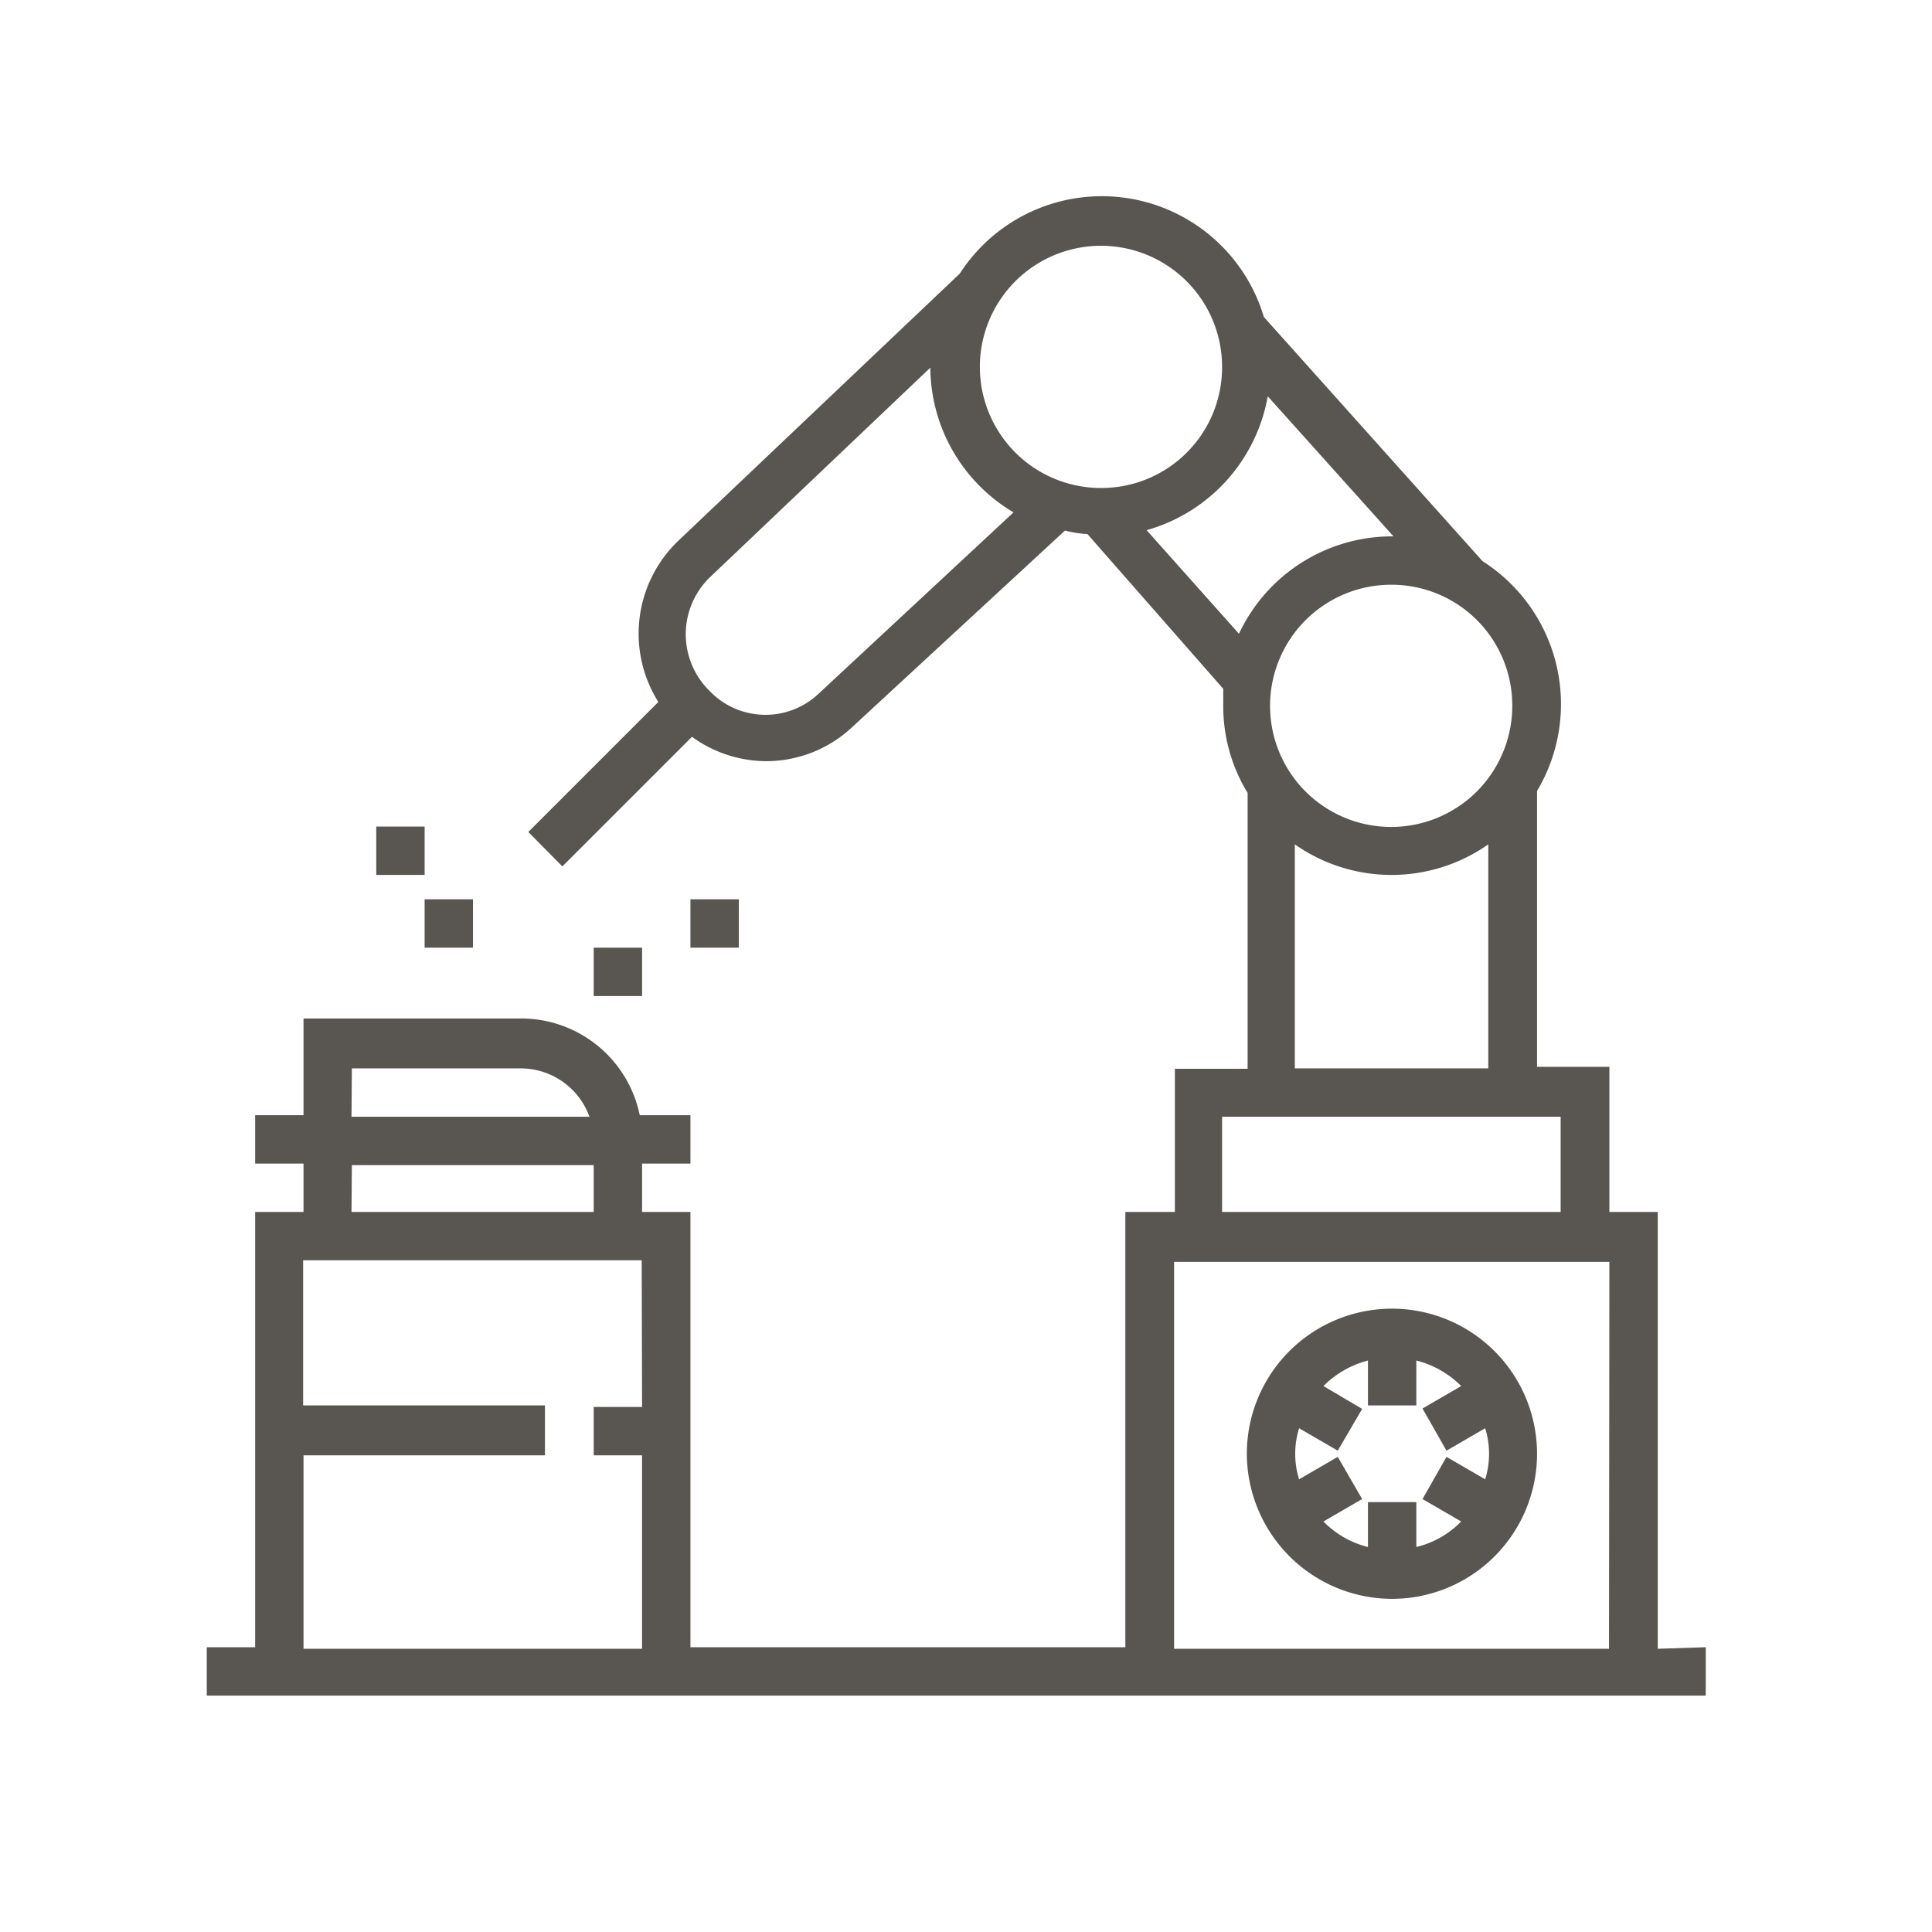 <?xml version="1.0" encoding="UTF-8" standalone="no"?>
<svg
   xmlns:dc="http://purl.org/dc/elements/1.1/"
   xmlns:cc="http://creativecommons.org/ns#"
   xmlns:rdf="http://www.w3.org/1999/02/22-rdf-syntax-ns#"
   xmlns:svg="http://www.w3.org/2000/svg"
   xmlns="http://www.w3.org/2000/svg"
   xmlns:sodipodi="http://sodipodi.sourceforge.net/DTD/sodipodi-0.dtd"
   xmlns:inkscape="http://www.inkscape.org/namespaces/inkscape"
   id="Layer_1"
   data-name="Layer 1"
   viewBox="0 0 512 512"
   version="1.1"
   sodipodi:docname="Home_iot.svg"
   width="512"
   height="512"
   inkscape:version="0.92.2 5c3e80d, 2017-08-06"
   inkscape:export-filename="home_iot.png"
   inkscape:export-xdpi="96"
   inkscape:export-ydpi="96">
  <sodipodi:namedview
     pagecolor="#ffffff"
     bordercolor="#666666"
     borderopacity="1"
     objecttolerance="10"
     gridtolerance="10"
     guidetolerance="10"
     inkscape:pageopacity="0"
     inkscape:pageshadow="2"
     inkscape:window-width="1131"
     inkscape:window-height="648"
     id="namedview1754"
     showgrid="false"
     inkscape:zoom="0.80030912"
     inkscape:cx="348.11596"
     inkscape:cy="266.05661"
     inkscape:window-x="0"
     inkscape:window-y="0"
     inkscape:window-maximized="0"
     inkscape:current-layer="Layer_1" />
  <defs
     id="defs4">
    <style
       id="style2">.cls-1{fill:#595651;}.cls-14,.cls-2,.cls-296,.cls-3{fill:none;}.cls-2,.cls-3{stroke:#ddd;}.cls-2,.cls-296,.cls-3{stroke-miterlimit:10;stroke-width:2px;}.cls-3{stroke-dasharray:12 12;}.cls-4{fill:#c1c1c1;}.cls-5,.cls-7{fill:#fff;}.cls-5{opacity:0.79;}.cls-6{opacity:0.9;}.cls-8{fill:#231f20;}.cls-9{fill:#020202;}.cls-10{fill:#211f1f;}.cls-11{fill:#f5ad41;}.cls-12{fill:#956128;}.cls-13{fill:#f15625;}.cls-14{stroke:#020202;stroke-width:1.99px;}.cls-15{fill:#1cabe1;}.cls-16{fill:#98c23d;}.cls-17{fill:#21a94b;}.cls-18{fill:#20a9da;}.cls-19{fill:#69c6ea;}.cls-20{fill:#148fcc;}.cls-21{fill:#99c23e;}.cls-22{fill:#6ac6e9;}.cls-23{fill:#cdd42b;}.cls-24{fill:#39ac4a;}.cls-25{fill:#22a4dc;}.cls-26{fill:#3ebde6;}.cls-27{fill:#b9cd33;}.cls-28{fill:#3ebde7;}.cls-29{fill:#1c90cc;}.cls-30{fill:#2aa5d9;}.cls-31{fill:#23a94b;}.cls-32{fill:#38ac4a;}.cls-33{fill:#20a4dc;}.cls-34{fill:#cdd42e;}.cls-35{fill:#43ac4d;}.cls-36{fill:#097db4;}.cls-37{fill:#48ab4e;}.cls-38{fill:#8ab340;}.cls-39{fill:#d8e3bd;}.cls-40{fill:#0576aa;}.cls-41{fill:#2690ca;}.cls-42{fill:#32a1c6;}.cls-43{fill:#319cc0;}.cls-44{fill:#32a9db;}.cls-45{fill:#89b240;}.cls-46{fill:#098fc2;}.cls-47{fill:#97ac3d;}.cls-48{fill:#81a841;}.cls-49{fill:#a7b239;}.cls-50{fill:#61b5d7;}.cls-51{fill:#5baacb;}.cls-52{fill:#61b2d1;}.cls-53{fill:#9dc346;}.cls-54{fill:#9ca83d;}.cls-55{fill:#83a940;}.cls-56{fill:#41ac59;}.cls-57{fill:#1085b7;}.cls-58{fill:#92a658;}.cls-59{fill:#ccd42b;}.cls-60{fill:#a0c445;}.cls-61{fill:#2c9245;}.cls-62{fill:#c4cd30;}.cls-63{fill:#239046;}.cls-64{fill:#229c48;}.cls-65{fill:#9fab39;}.cls-66{fill:#e3e8c7;}.cls-67{fill:#ced983;}.cls-68{fill:#1e90cb;}.cls-69{fill:#b3bd36;}.cls-70{fill:#35a7cc;}.cls-71{fill:#2f9abd;}.cls-72{fill:#349a47;}.cls-73{fill:#2891c6;}.cls-74{fill:#ccd333;}.cls-75{fill:#b7cc36;}.cls-76{fill:#319245;}.cls-77{fill:#b5ca46;}.cls-78{fill:#9fc446;}.cls-79{fill:#2ea490;}.cls-80{fill:#33a3cd;}.cls-81{fill:#077bb1;}.cls-82{fill:#219047;}.cls-83{fill:#98c23f;}.cls-84{fill:#65bcde;}.cls-85{fill:#239449;}.cls-86{fill:#1680b7;}.cls-87{fill:#34abda;}.cls-88{fill:#3bbde8;}.cls-89{fill:#1ea4dc;}.cls-90{fill:#25a4db;}.cls-91{fill:#3fbde7;}.cls-92{fill:#3aac4b;}.cls-93{fill:#138ac5;}.cls-94{fill:#9cc449;}.cls-95{fill:#47b9e0;}.cls-96{fill:#218fca;}.cls-97{fill:#2ba84c;}.cls-98{fill:#2dacdd;}.cls-99{fill:#70c6e7;}.cls-100{fill:#92bc3f;}.cls-101{fill:#3f909c;}.cls-102{fill:#2290ca;}.cls-103{fill:#65bbde;}.cls-104{fill:#359747;}.cls-105{fill:#349747;}.cls-106{fill:#2ea94d;}.cls-107{fill:#89b242;}.cls-108{fill:#88b141;}.cls-109{fill:#7da440;}.cls-110{fill:#50aa5f;}.cls-111{fill:#4597c1;}.cls-112{fill:#1a8fcc;}.cls-113{fill:#3bbae3;}.cls-114{fill:#1f91cb;}.cls-115{fill:#c2cb31;}.cls-116{fill:#70c5e3;}.cls-117{fill:#37acd3;}.cls-118{fill:#3aa34a;}.cls-119{fill:#acc238;}.cls-120{fill:#9fb43b;}.cls-121{fill:#35abd1;}.cls-122{fill:#3ab6dc;}.cls-123{fill:#bbce3d;}.cls-124{fill:#3ab4db;}.cls-125{fill:#35a8cf;}.cls-126{fill:#8bb43f;}.cls-127{fill:#34a2c7;}.cls-128{fill:#c2d359;}.cls-129{fill:#c9d66e;}.cls-130{fill:#0f89c5;}.cls-131{fill:#1083bd;}.cls-132{fill:#51ac79;}.cls-133{fill:#b5daeb;}.cls-134{fill:#d2dea9;}.cls-135{fill:#aab437;}.cls-136{fill:#b6bf35;}.cls-137{fill:#c3cb30;}.cls-138{fill:#55b054;}.cls-139{fill:#99c23d;}.cls-140{fill:#26a34a;}.cls-141{fill:#138fcd;}.cls-142{fill:#0b7db5;}.cls-143{fill:#27acde;}.cls-144{fill:#0e85c0;}.cls-145{fill:#7ab990;}.cls-146{fill:#22a4db;}.cls-147{fill:#b5cb49;}.cls-148{fill:#0d84bf;}.cls-149{fill:#b8d9bd;}.cls-150{fill:#b8cd34;}.cls-151{fill:#37a349;}.cls-152{fill:#a5ba3a;}.cls-153{fill:#d9de7f;}.cls-154{fill:#acc53a;}.cls-155{fill:#2290cb;}.cls-156{fill:#93bc3f;}.cls-157{fill:#2ba5d9;}.cls-158{fill:#8db640;}.cls-159{fill:#82a841;}.cls-160{fill:#66bee1;}.cls-161{fill:#b4bd36;}.cls-162{fill:#c1ca31;}.cls-163{fill:#9bc344;}.cls-164{fill:#199bd1;}.cls-165{fill:#b5dbeb;}.cls-166{fill:#99c241;}.cls-167{fill:#a2d3e8;}.cls-168{fill:#8ecce5;}.cls-169{fill:#bfd385;}.cls-170{fill:#20aa4b;}.cls-171{fill:#99c23f;}.cls-172{fill:#1187c1;}.cls-173{fill:#72c5e4;}.cls-174{fill:#a1cace;}.cls-175{fill:#38a549;}.cls-176{fill:#3ca8d8;}.cls-177{fill:#35a6d8;}.cls-178{fill:#4ebee2;}.cls-179{fill:#c8dba7;}.cls-180{fill:#249849;}.cls-181{fill:#26a24a;}.cls-182{fill:#3bb1d8;}.cls-183{fill:#3cb8e0;}.cls-184{fill:#bbce4e;}.cls-185{fill:#32a1c5;}.cls-186{fill:#2aa6da;}.cls-187{fill:#71c5e6;}.cls-188{fill:#209a49;}.cls-189{fill:#7ec8e6;}.cls-190{fill:#91cee8;}.cls-191{fill:#9cc34f;}.cls-192{fill:#62c0e0;}.cls-193{fill:#7ac6df;}.cls-194{fill:#239b49;}.cls-195{fill:#3ab3db;}.cls-196{fill:#38a6c9;}.cls-197{fill:#38a9cf;}.cls-198{fill:#1099d0;}.cls-199{fill:#92bb3f;}.cls-200{fill:#5aa9c7;}.cls-201{fill:#9baf3b;}.cls-202{fill:#3eb5da;}.cls-203{fill:#7da53f;}.cls-204{fill:#208bb6;}.cls-205{fill:#2c92c4;}.cls-206{fill:#64a4b0;}.cls-207{fill:#e1e4aa;}.cls-208{fill:#cee0bb;}.cls-209{fill:#a6bb3a;}.cls-210{fill:#83aa3f;}.cls-211{fill:#0a73a5;}.cls-212{fill:#0679b0;}.cls-213{fill:#7ca23f;}.cls-214{fill:#29a84d;}.cls-215{fill:#76993e;}.cls-216{fill:#1d8bc0;}.cls-217{fill:#b9cd3d;}.cls-218{fill:#acc139;}.cls-219{fill:#47bce2;}.cls-220{fill:#ced97e;}.cls-221{fill:#64b15c;}.cls-222{fill:#d4e0bf;}.cls-223{fill:#e5e59d;}.cls-224{fill:#779c3f;}.cls-225{fill:#86ad40;}.cls-226{fill:#3fac4c;}.cls-227{fill:#149dd2;}.cls-228{fill:#59ab63;}.cls-229{fill:#a2c553;}.cls-230{fill:#51ac6e;}.cls-231{fill:#49bcd1;}.cls-232{fill:#cdd436;}.cls-233{fill:#42ab52;}.cls-234{fill:#a2c454;}.cls-235{fill:#4ba98d;}.cls-236{fill:#3bac4b;}.cls-237{fill:#2aa84c;}.cls-238{fill:#0e81bb;}.cls-239{fill:#2ba84d;}.cls-240{fill:#74c5e5;}.cls-241{fill:#2f9146;}.cls-242{fill:#13a0d8;}.cls-243{fill:#35a049;}.cls-244{fill:#319649;}.cls-245{fill:#33addd;}.cls-246{fill:#a6d5e9;}.cls-247{fill:#39a44a;}.cls-248{fill:#5dafd0;}.cls-249{fill:#42a957;}.cls-250{fill:#44a678;}.cls-251{fill:#68b371;}.cls-252{fill:#25a3d9;}.cls-253{fill:#66bddf;}.cls-254{fill:#6cc6e8;}.cls-255{fill:#e0e3a8;}.cls-256{fill:#b1c637;}.cls-257{fill:#2da4da;}.cls-258{fill:#309a47;}.cls-259{fill:#dee297;}.cls-260{fill:#dbdf85;}.cls-261{fill:#97c13d;}.cls-262{fill:#8cb440;}.cls-263{fill:#e2e8c1;}.cls-264{fill:#dae2ae;}.cls-265{fill:#a4d4eb;}.cls-266{fill:#4abce3;}.cls-267{fill:#3ea8d7;}.cls-268{fill:#b1cc72;}.cls-269{fill:#9ac341;}.cls-270{fill:#61b2d3;}.cls-271{fill:#93bd3f;}.cls-272{fill:#49bde4;}.cls-273{fill:#adc439;}.cls-274{fill:#d5dd98;}.cls-275{fill:#88cce7;}.cls-276{fill:#e7ebce;}.cls-277{fill:#259b75;}.cls-278{fill:#91ba3f;}.cls-279{fill:#d6db62;}.cls-280{fill:#dbdf87;}.cls-281{fill:#d1d752;}.cls-282{fill:#e0e3a6;}.cls-283{fill:#d0dca8;}.cls-284{fill:#abc138;}.cls-285{fill:#bfddbd;}.cls-286{fill:#30b8e3;}.cls-287{fill:#bcdeee;}.cls-288{fill:#a1d4ea;}.cls-289{fill:#a8be39;}.cls-290{fill:#bbd27e;}.cls-291{fill:#38addd;}.cls-292{fill:#9fb43a;}.cls-293{fill:#a0b53b;}.cls-294{fill:#50ae50;}.cls-295{fill:#d1e3bf;}.cls-296{stroke:#9e9e9e;stroke-dasharray:4 4;}.cls-297{fill:#9e9e9e;}</style>
  </defs>
  <title
     id="title6">DigitalServices_IoT</title>
  <g
     id="g2569"
     transform="matrix(10.254,0,0,10.254,-3557.275,-4252.107)">
    <rect
       id="rect1627"
       height="1.25"
       width="1.25"
       y="437.92"
       x="357.89"
       class="cls-1"
       style="fill:#595651" />
    <rect
       id="rect1629"
       height="1.25"
       width="1.25"
       y="436.04"
       x="356.64"
       class="cls-1"
       style="fill:#595651" />
    <rect
       id="rect1631"
       height="1.25"
       width="1.25"
       y="439.17"
       x="362.26"
       class="cls-1"
       style="fill:#595651" />
    <rect
       id="rect1633"
       height="1.25"
       width="1.25"
       y="437.92"
       x="364.76"
       class="cls-1"
       style="fill:#595651" />
    <path
       id="path1635"
       d="m 382.89,456 a 3.75,3.75 0 1 0 -3.75,-3.75 3.76,3.76 0 0 0 3.75,3.75 z m -2.4,-4.41 1,0.58 0.63,-1.08 -1,-0.59 a 2.51,2.51 0 0 1 1.15,-0.66 V 451 h 1.25 v -1.16 a 2.49,2.49 0 0 1 1.16,0.66 l -1,0.58 0.62,1.09 1,-0.58 a 2.23,2.23 0 0 1 0,1.32 l -1,-0.58 -0.62,1.09 1,0.58 a 2.41,2.41 0 0 1 -1.16,0.66 v -1.16 h -1.25 v 1.16 A 2.42,2.42 0 0 1 381.12,454 l 1,-0.58 -0.63,-1.09 -1,0.58 a 2.23,2.23 0 0 1 0,-1.32 z"
       class="cls-1"
       inkscape:connector-curvature="0"
       style="fill:#595651" />
    <path
       id="path1637"
       d="M 389.76,457.29 V 446 h -1.25 v -3.75 h -1.87 v -7.13 a 4.38,4.38 0 0 0 -1.41,-5.94 l -5.65,-6.31 a 4.37,4.37 0 0 0 -7.86,-1.12 l -7.28,6.91 a 3.32,3.32 0 0 0 -0.51,4.16 l -3.36,3.36 0.88,0.89 3.35,-3.35 a 3.28,3.28 0 0 0 1.91,0.63 3.25,3.25 0 0 0 2.23,-0.88 l 5.5,-5.08 a 2.8,2.8 0 0 0 0.58,0.09 l 3.51,4 c 0,0.15 0,0.3 0,0.45 a 4.29,4.29 0 0 0 0.63,2.24 v 7.13 h -1.88 V 446 H 376 v 11.25 H 364.76 V 446 h -1.25 v -1.25 h 1.25 v -1.25 h -1.31 a 3.13,3.13 0 0 0 -3.06,-2.5 h -5.63 v 2.5 h -1.25 v 1.25 h 1.25 V 446 h -1.25 v 11.25 h -1.25 v 1.25 H 391 v -1.25 z m -33.75,-15 h 4.38 a 1.89,1.89 0 0 1 1.76,1.25 H 356 Z m 0,2.5 h 6.25 V 446 H 356 Z m 7.5,6.25 h -1.25 v 1.25 h 1.25 v 5 h -8.75 v -5 H 361 V 451 h -6.25 v -3.75 h 8.75 z M 386,432.92 a 3.13,3.13 0 1 1 -3.12,-3.13 3.12,3.12 0 0 1 3.12,3.13 z m -0.62,3.58 v 5.79 h -5 v -5.79 a 4.35,4.35 0 0 0 5,0 z m -17.29,-3.91 a 2,2 0 0 1 -2.84,-0.06 2.05,2.05 0 0 1 0,-2.92 l 5.71,-5.43 a 4.38,4.38 0 0 0 2.15,3.74 z m 7.28,-5.3 a 3.13,3.13 0 1 1 3.13,-3.12 3.12,3.12 0 0 1 -3.13,3.12 z m 3.56,3.76 -2.38,-2.67 a 4.39,4.39 0 0 0 3.13,-3.46 l 3.25,3.62 h -0.05 a 4.37,4.37 0 0 0 -3.94,2.51 z m -0.43,12.49 h 8.75 V 446 h -8.75 z m 10,13.75 h -11.24 v -10 h 11.25 z"
       class="cls-1"
       inkscape:connector-curvature="0"
       style="fill:#595651" />
  </g>
</svg>
